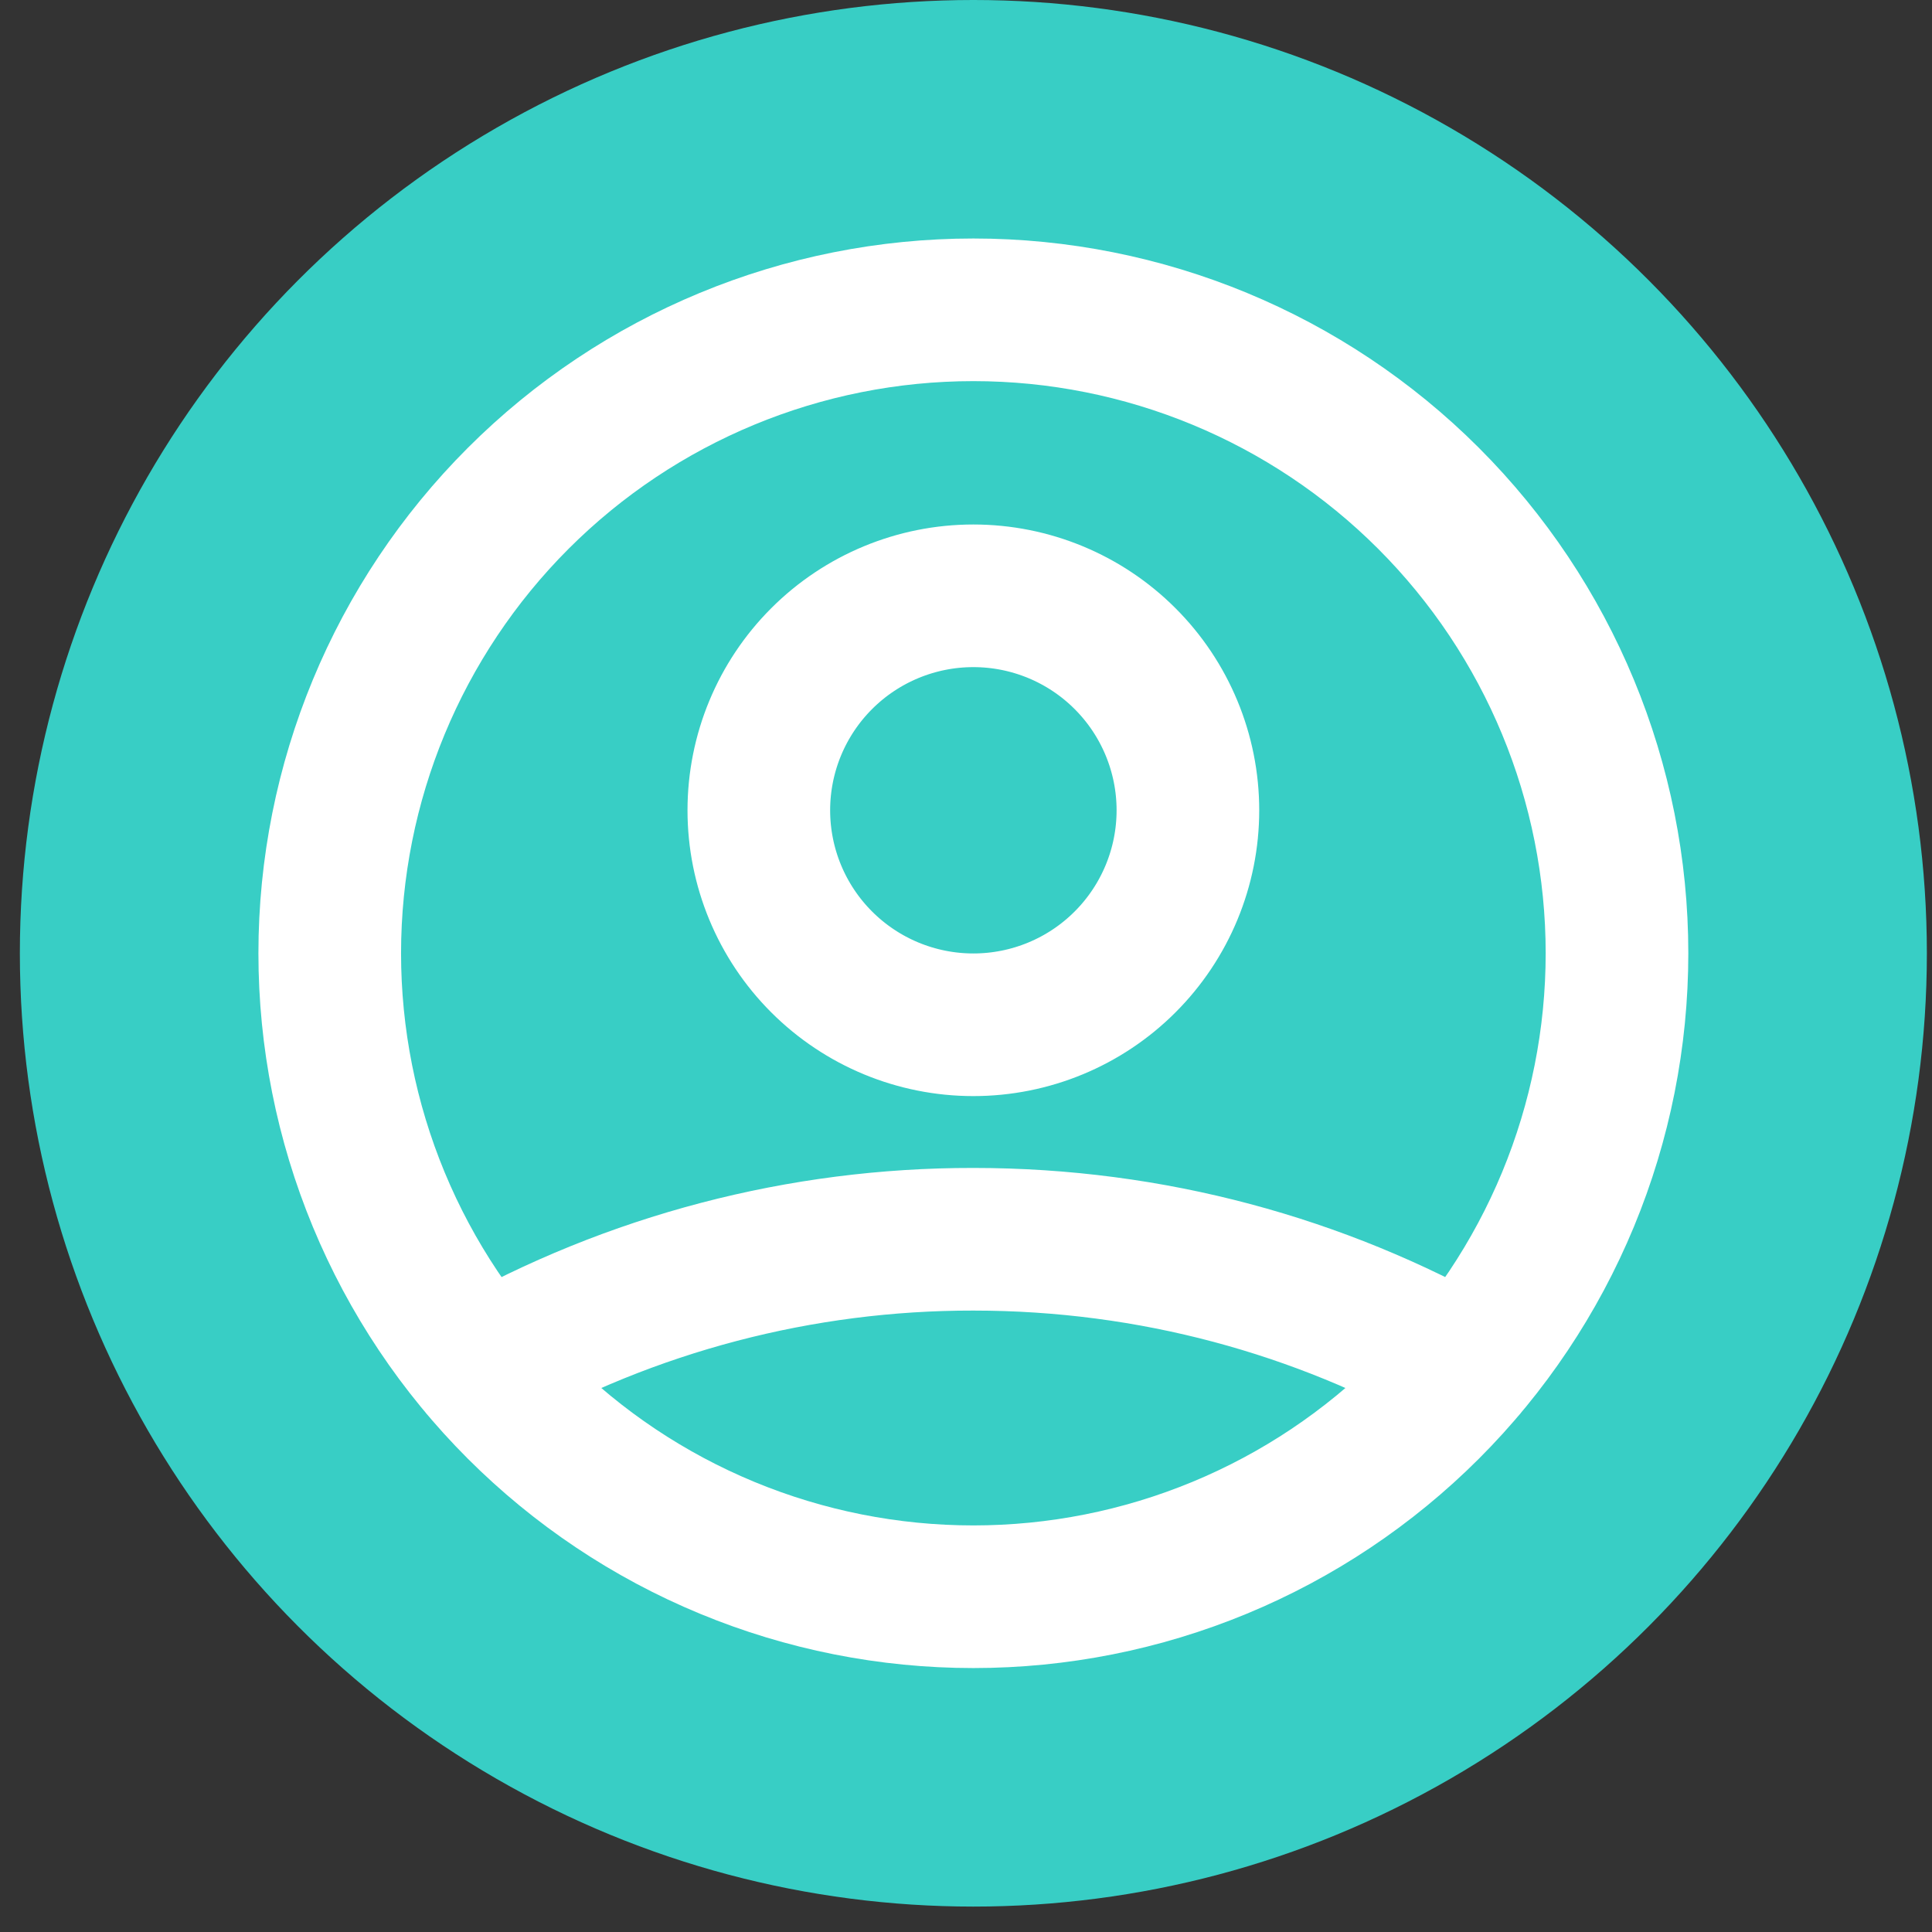<svg width="64" height="64" viewBox="0 0 64 64" fill="none" xmlns="http://www.w3.org/2000/svg">
<rect x="0" y="0" width="64" height="64" fill="#333333" stroke="none"/>
<ellipse cx="32.244" cy="31.579" rx="31.586" ry="31.579" fill="#38CEC5"/>
<path d="M15.948 45.325C20.919 42.516 26.534 41.044 32.244 41.052C38.166 41.052 43.727 42.604 48.54 45.325M39.351 26.842C39.351 28.726 38.602 30.534 37.269 31.866C35.937 33.199 34.129 33.947 32.244 33.947C30.359 33.947 28.552 33.199 27.219 31.866C25.886 30.534 25.137 28.726 25.137 26.842C25.137 24.957 25.886 23.15 27.219 21.818C28.552 20.485 30.359 19.737 32.244 19.737C34.129 19.737 35.937 20.485 37.269 21.818C38.602 23.15 39.351 24.957 39.351 26.842ZM53.565 31.579C53.565 34.378 53.013 37.15 51.942 39.736C50.87 42.322 49.3 44.672 47.32 46.651C45.34 48.63 42.99 50.201 40.403 51.272C37.816 52.343 35.044 52.894 32.244 52.894C29.444 52.894 26.672 52.343 24.085 51.272C21.498 50.201 19.148 48.63 17.168 46.651C15.188 44.672 13.618 42.322 12.546 39.736C11.475 37.15 10.923 34.378 10.923 31.579C10.923 25.925 13.17 20.504 17.168 16.506C21.166 12.509 26.59 10.263 32.244 10.263C37.899 10.263 43.322 12.509 47.32 16.506C51.319 20.504 53.565 25.925 53.565 31.579Z" stroke="white" stroke-width="4.725" stroke-linecap="round" stroke-linejoin="round"/>
</svg>
